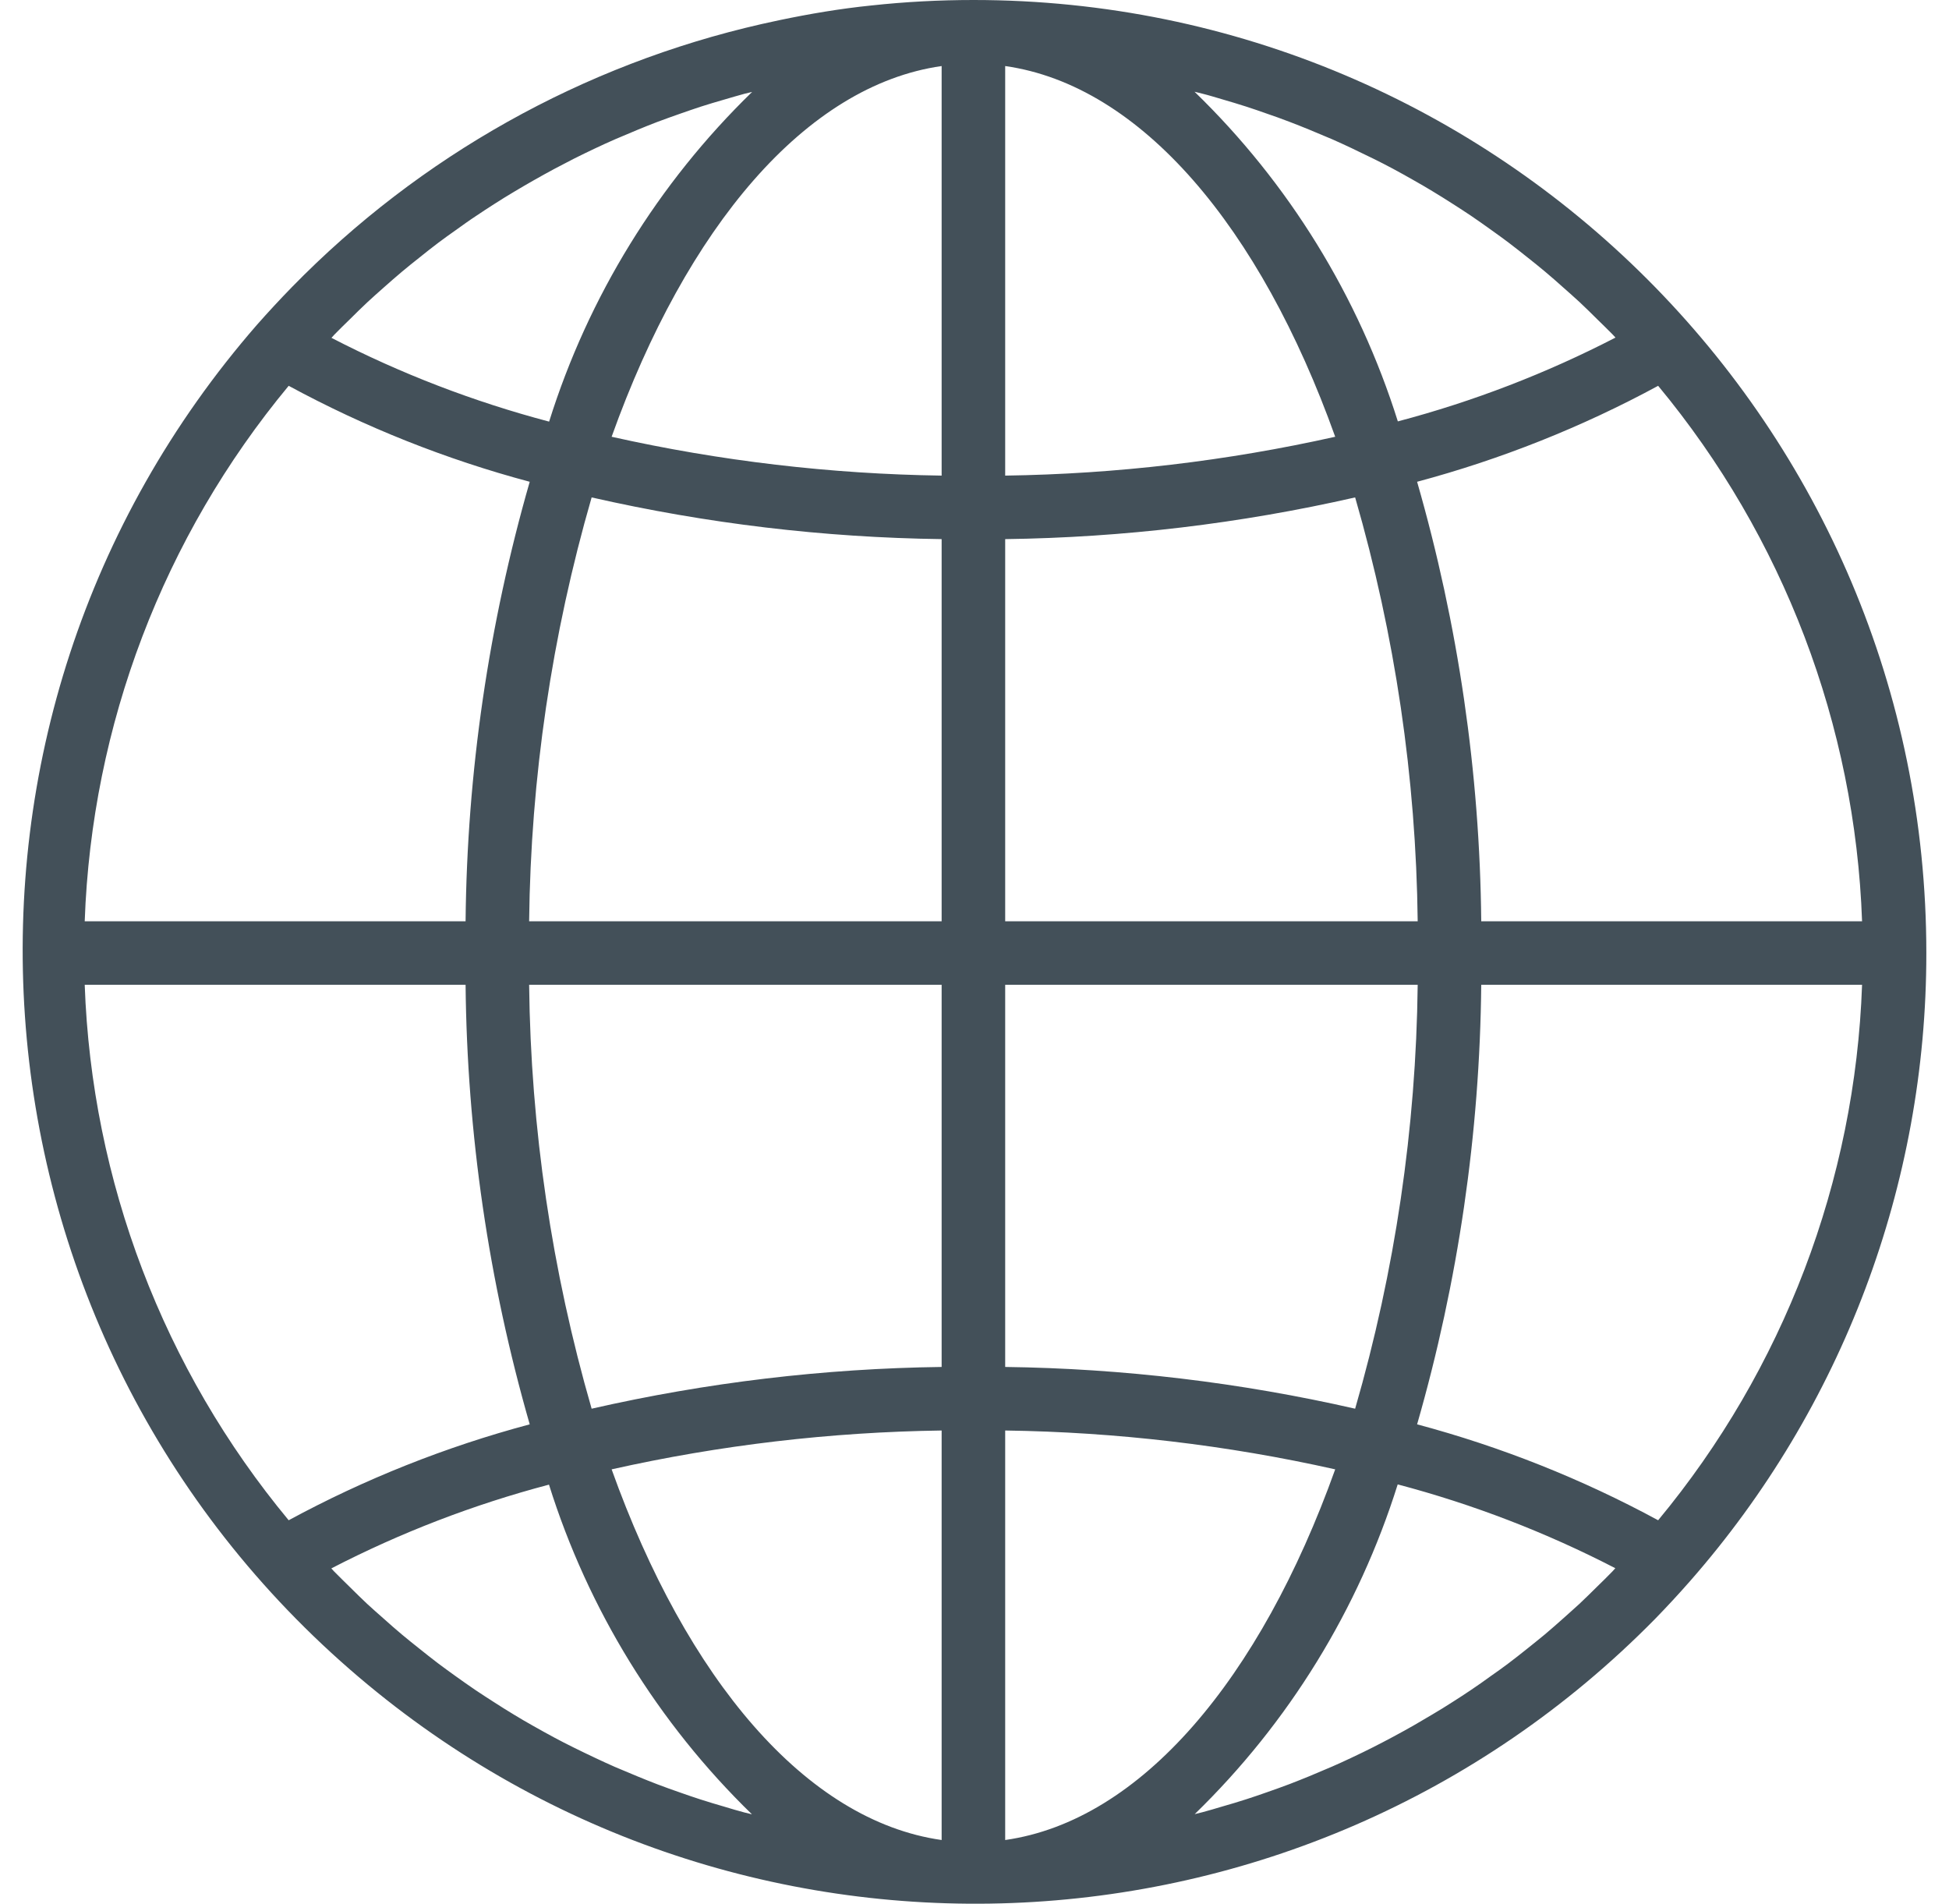 <svg width="43" height="42" viewBox="0 0 43 42" fill="none" xmlns="http://www.w3.org/2000/svg">
<path d="M21.476 6.11443e-10C20.723 6.11443e-10 19.971 0.04 19.222 0.121C18.536 0.191 17.858 0.306 17.19 0.446C17.06 0.473 16.931 0.501 16.801 0.531C12.862 1.428 9.265 3.442 6.442 6.332C6.18 6.601 5.923 6.878 5.671 7.163C-1.955 15.918 -1.04 29.199 7.716 36.825C16.098 44.127 28.715 43.641 36.512 35.717C36.775 35.447 37.032 35.17 37.282 34.885C40.648 31.052 42.503 26.125 42.5 21.024C42.5 9.413 33.087 -8.76003e-05 21.476 6.11443e-10ZM7.376 7.383C7.487 7.268 7.602 7.158 7.715 7.047C7.845 6.918 7.975 6.789 8.108 6.665C8.225 6.556 8.345 6.451 8.465 6.344C8.601 6.224 8.735 6.105 8.874 5.989C8.996 5.886 9.121 5.787 9.246 5.688C9.386 5.576 9.526 5.463 9.671 5.355C9.798 5.259 9.928 5.166 10.058 5.075C10.203 4.971 10.349 4.865 10.497 4.768C10.629 4.678 10.763 4.592 10.898 4.505C11.048 4.409 11.198 4.315 11.351 4.225C11.488 4.143 11.625 4.063 11.764 3.984C11.919 3.896 12.075 3.809 12.232 3.725C12.372 3.651 12.512 3.578 12.652 3.506C12.812 3.425 12.973 3.348 13.135 3.271C13.275 3.205 13.421 3.138 13.565 3.075C13.73 3.005 13.897 2.935 14.063 2.865C14.208 2.805 14.353 2.747 14.499 2.691C14.669 2.627 14.841 2.566 15.012 2.506C15.159 2.455 15.305 2.404 15.454 2.355C15.628 2.299 15.804 2.247 15.981 2.196C16.129 2.153 16.275 2.109 16.424 2.069C16.48 2.055 16.537 2.043 16.594 2.028C14.52 4.042 12.98 6.542 12.115 9.301C10.452 8.862 8.841 8.243 7.313 7.453C7.336 7.428 7.356 7.404 7.376 7.383ZM6.369 8.511C8.052 9.423 9.837 10.134 11.687 10.628C10.78 13.781 10.304 17.042 10.272 20.323H1.869C2.022 15.997 3.604 11.843 6.369 8.511ZM6.369 33.537C3.604 30.205 2.022 26.051 1.869 21.725H10.272C10.304 25.006 10.78 28.267 11.687 31.421C9.837 31.915 8.052 32.625 6.369 33.537ZM16.419 39.982C16.278 39.946 16.131 39.9 15.986 39.857C15.808 39.805 15.63 39.753 15.455 39.696C15.307 39.649 15.162 39.598 15.016 39.547C14.843 39.487 14.671 39.426 14.501 39.361C14.355 39.305 14.211 39.247 14.067 39.188C13.899 39.118 13.732 39.048 13.566 38.978C13.423 38.915 13.281 38.85 13.139 38.783C12.976 38.706 12.813 38.628 12.648 38.546C12.508 38.476 12.368 38.406 12.228 38.33C12.07 38.245 11.913 38.158 11.756 38.069C11.615 37.991 11.482 37.911 11.347 37.83C11.193 37.737 11.041 37.642 10.89 37.544C10.757 37.459 10.624 37.373 10.493 37.285C10.344 37.184 10.196 37.079 10.049 36.974C9.921 36.882 9.793 36.79 9.666 36.694C9.521 36.584 9.379 36.471 9.238 36.358C9.114 36.259 8.99 36.161 8.869 36.059C8.729 35.943 8.594 35.822 8.458 35.701C8.338 35.595 8.219 35.491 8.102 35.383C7.968 35.258 7.839 35.129 7.708 35C7.596 34.889 7.481 34.779 7.37 34.665C7.35 34.643 7.33 34.62 7.31 34.599C8.838 33.809 10.448 33.19 12.112 32.751C12.977 35.51 14.516 38.009 16.59 40.024C16.534 40.009 16.476 39.997 16.419 39.982ZM20.775 40.591C17.776 40.165 15.148 37.035 13.494 32.414C15.885 31.878 18.325 31.591 20.775 31.557V40.591ZM20.775 30.155C18.176 30.189 15.588 30.498 13.053 31.076C12.174 28.035 11.709 24.89 11.674 21.725H20.775V30.155ZM20.775 20.323H11.674C11.709 17.158 12.174 14.013 13.053 10.973C15.588 11.55 18.176 11.859 20.775 11.893V20.323ZM20.775 10.492C18.325 10.457 15.885 10.17 13.494 9.635C15.148 5.013 17.776 1.883 20.775 1.457V10.492ZM36.583 8.511C39.347 11.843 40.929 15.997 41.082 20.323H32.68C32.648 17.042 32.172 13.781 31.265 10.628C33.114 10.133 34.9 9.423 36.583 8.511ZM26.526 2.066C26.674 2.102 26.82 2.149 26.966 2.191C27.143 2.243 27.321 2.295 27.496 2.352C27.644 2.399 27.79 2.451 27.936 2.502C28.108 2.561 28.281 2.622 28.451 2.688C28.597 2.743 28.74 2.801 28.885 2.86C29.052 2.93 29.22 3 29.386 3.07C29.529 3.133 29.671 3.198 29.813 3.265C29.976 3.342 30.139 3.421 30.303 3.502C30.443 3.572 30.584 3.642 30.724 3.718C30.882 3.803 31.039 3.89 31.196 3.98C31.336 4.058 31.469 4.137 31.605 4.219C31.759 4.311 31.91 4.407 32.062 4.504C32.195 4.589 32.328 4.675 32.459 4.763C32.608 4.864 32.755 4.969 32.902 5.074C33.031 5.166 33.159 5.258 33.286 5.354C33.43 5.463 33.572 5.576 33.714 5.689C33.837 5.787 33.961 5.885 34.083 5.988C34.223 6.104 34.358 6.225 34.494 6.346C34.613 6.452 34.733 6.556 34.849 6.664C34.983 6.789 35.113 6.918 35.243 7.047C35.356 7.158 35.471 7.268 35.582 7.382C35.602 7.404 35.622 7.426 35.642 7.447C34.114 8.237 32.503 8.857 30.84 9.296C29.973 6.537 28.432 4.037 26.355 2.024C26.412 2.039 26.47 2.05 26.526 2.066ZM22.177 1.457C25.175 1.883 27.804 5.013 29.458 9.635C27.067 10.17 24.627 10.457 22.177 10.492V1.457ZM22.177 11.893C24.776 11.859 27.364 11.55 29.898 10.973C30.778 14.013 31.242 17.158 31.278 20.323H22.177V11.893ZM22.177 21.725H31.278C31.242 24.89 30.778 28.035 29.898 31.076C27.364 30.498 24.776 30.189 22.177 30.155V21.725ZM22.177 40.591V31.557C24.627 31.591 27.067 31.878 29.458 32.414C27.804 37.035 25.175 40.165 22.177 40.591ZM35.575 34.665C35.465 34.78 35.35 34.89 35.237 35.001C35.107 35.129 34.977 35.259 34.843 35.384C34.727 35.492 34.607 35.594 34.488 35.703C34.352 35.823 34.217 35.944 34.078 36.06C33.955 36.162 33.83 36.261 33.706 36.361C33.565 36.473 33.425 36.585 33.281 36.693C33.153 36.789 33.024 36.882 32.893 36.973C32.748 37.077 32.602 37.183 32.455 37.28C32.322 37.37 32.188 37.457 32.054 37.542C31.904 37.639 31.753 37.732 31.6 37.822C31.46 37.904 31.326 37.984 31.188 38.064C31.033 38.152 30.877 38.238 30.72 38.322C30.58 38.397 30.44 38.47 30.3 38.541C30.14 38.622 29.979 38.7 29.817 38.776C29.677 38.843 29.531 38.909 29.387 38.972C29.222 39.043 29.055 39.113 28.888 39.183C28.743 39.242 28.599 39.3 28.453 39.356C28.282 39.421 28.11 39.482 27.938 39.542C27.792 39.593 27.646 39.644 27.498 39.691C27.323 39.748 27.148 39.8 26.969 39.851C26.823 39.895 26.676 39.938 26.528 39.978C26.471 39.993 26.414 40.005 26.358 40.02C28.432 38.005 29.971 35.505 30.837 32.746C32.5 33.185 34.11 33.805 35.638 34.595C35.615 34.62 35.596 34.644 35.575 34.665ZM36.583 33.537C34.9 32.625 33.114 31.915 31.265 31.421C32.172 28.267 32.648 25.006 32.68 21.725H41.082C40.93 26.051 39.347 30.205 36.583 33.537Z" fill="#435059"/>
</svg>
